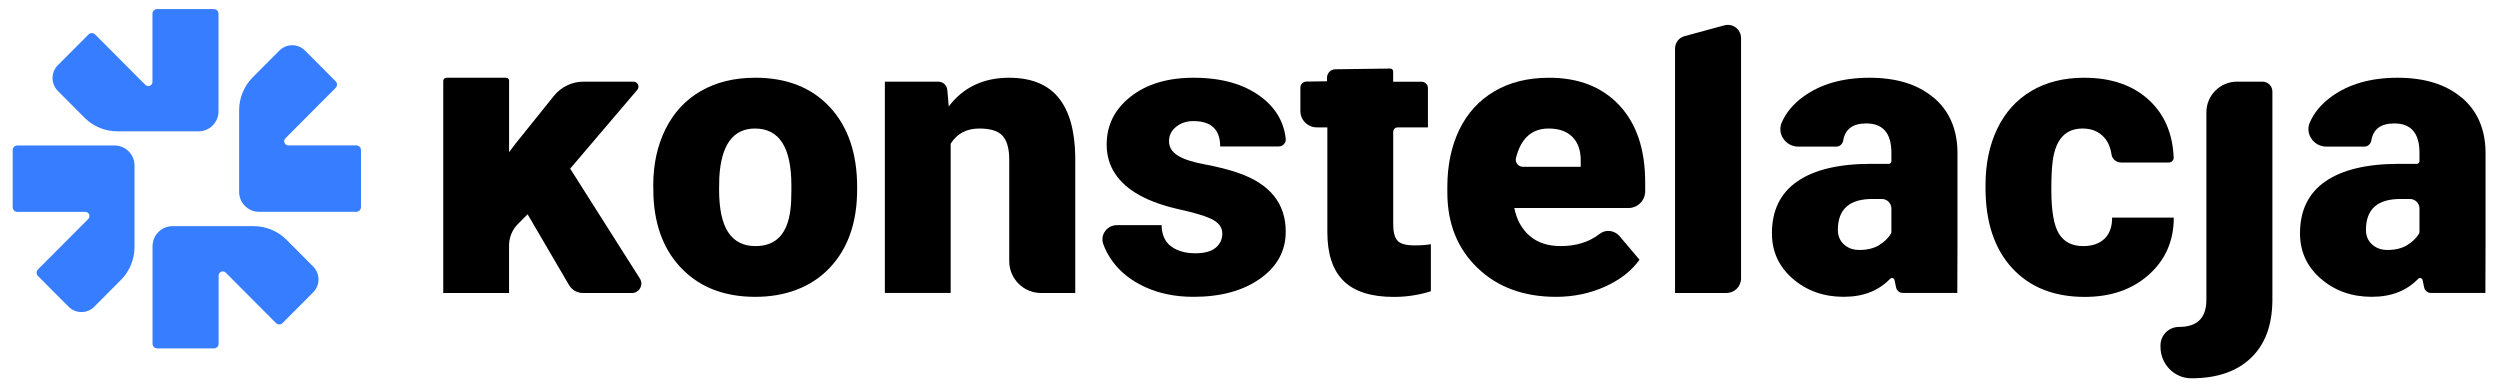<?xml version="1.0" encoding="UTF-8"?><svg id="Warstwa_1" xmlns="http://www.w3.org/2000/svg" viewBox="0 0 737.01 113.39"><defs><style>.cls-1{fill:#377dff;}</style></defs><g><path d="M569.97,28.74c-4.61-3.88-10.88-5.82-18.83-5.82s-14.48,1.88-19.6,5.64c-2.93,2.15-5.03,4.67-6.28,7.56-1.46,3.36,1.18,7.1,4.84,7.1h11.25c1.04,0,1.87-.78,2.04-1.81,.56-3.34,2.82-5.02,6.77-5.02,4.95,0,7.43,2.87,7.43,8.62v2.51c0,.43-.35,.78-.78,.78h-5.2c-9.52,0-16.77,1.73-21.76,5.18-4.99,3.45-7.48,8.56-7.48,15.31,0,5.37,2.05,9.84,6.16,13.39,4.11,3.55,9.1,5.32,14.97,5.32s10.28-1.78,13.74-5.33c.41-.43,1.14-.19,1.27,.39l.46,2.16c.19,.94,.98,1.63,1.94,1.63h16.11l.05-14.11v-27.58c-.12-6.75-2.48-12.07-7.08-15.95Zm-12.38,39.68c0,.14-.03,.28-.1,.4-.7,1.23-1.81,2.34-3.32,3.32-1.59,1.04-3.6,1.55-6.02,1.55-1.84,0-3.36-.55-4.55-1.64-1.19-1.09-1.79-2.52-1.79-4.29,0-6.06,3.38-9.1,10.13-9.1h2.84c1.55,0,2.81,1.26,2.81,2.81v6.94Z"/><path d="M168.11,49.69l19.76-23.2c.81-.95,.13-2.42-1.12-2.42h-14.71c-3.4,0-6.61,1.54-8.74,4.19l-11.26,14.01-1.96,2.59V23.79c0-.48-.39-.87-.87-.87h-17.58c-.53,0-.96,.43-.96,.96v62.49h19.4v-14.01c0-2.39,.95-4.67,2.64-6.36l2.83-2.83,12.21,20.86c.85,1.45,2.41,2.35,4.09,2.35h14.44c2.2,0,3.53-2.42,2.35-4.28l-20.55-32.4Z"/><path d="M222.58,22.92c-6.1,0-11.42,1.31-15.95,3.91-4.53,2.61-8,6.34-10.42,11.2-2.42,4.86-3.63,10.39-3.63,16.61l.06,3.28c.42,9.1,3.32,16.3,8.69,21.62,5.37,5.32,12.49,7.97,21.36,7.97s16.51-2.85,21.91-8.55c5.39-5.7,8.09-13.4,8.09-23.12v-.69c0-9.94-2.69-17.8-8.06-23.58-5.37-5.78-12.72-8.66-22.05-8.66Zm10.71,33.68c0,6.32-.68,15.95-10.59,15.95-3.53,0-6.2-1.34-8-4.03-1.8-2.69-2.71-6.91-2.71-12.67l.06-3.51c.54-9.63,4.05-14.45,10.54-14.45,7.14,0,10.71,5.58,10.71,16.75v1.96Z"/><path d="M297.48,22.92c-7.56,0-13.49,2.82-17.79,8.46l-.42-4.86c-.12-1.39-1.28-2.45-2.68-2.45h-15.73v62.29h19.4V42.38c1.84-2.99,4.66-4.49,8.46-4.49,3.34,0,5.64,.74,6.91,2.22,1.27,1.48,1.9,3.79,1.9,6.94v29.94c0,5.18,4.2,9.39,9.39,9.39h10.07V46.24c-.11-7.79-1.78-13.63-4.98-17.5-3.2-3.88-8.05-5.82-14.54-5.82Z"/><path d="M365.01,50.96c-2.8-.96-6.06-1.79-9.76-2.48-3.7-.69-6.4-1.57-8.09-2.65-1.69-1.07-2.53-2.48-2.53-4.2s.69-3.1,2.07-4.23c1.38-1.13,3.09-1.7,5.12-1.7,5.26,0,7.89,2.5,7.89,7.48h17.25c1.23,0,2.22-1.06,2.08-2.28-.56-5.02-3.01-9.16-7.36-12.4-4.99-3.72-11.59-5.58-19.81-5.58-7.64,0-13.82,1.85-18.54,5.56-4.72,3.7-7.08,8.42-7.08,14.13,0,3.22,.82,6.08,2.48,8.58,1.65,2.5,4.05,4.62,7.2,6.36,3.15,1.75,7.14,3.16,11.98,4.23,4.84,1.08,8.12,2.11,9.84,3.11,1.73,1,2.59,2.32,2.59,3.97s-.66,3.13-1.99,4.2c-1.32,1.08-3.31,1.61-5.96,1.61-2.88,0-5.24-.66-7.08-1.99-1.84-1.32-2.8-3.43-2.88-6.3h-13.19c-2.88,0-4.95,2.84-4,5.55,.58,1.66,1.44,3.28,2.56,4.87,2.34,3.3,5.6,5.91,9.79,7.83,4.18,1.92,8.94,2.88,14.28,2.88,8.02,0,14.56-1.78,19.6-5.35,5.05-3.57,7.57-8.19,7.57-13.87,0-8.33-4.68-14.11-14.05-17.33Z"/><path d="M411.99,70.94c-.85-.92-1.27-2.55-1.27-4.89v-27.17c0-.73,.59-1.32,1.32-1.32h8.92v-11.59c0-1.04-.84-1.88-1.88-1.88h-8.37v-3.03c0-.52-.45-.91-.96-.85l-16.08,.21c-1.36,.02-2.45,1.12-2.46,2.48v1.06l-6.1,.09c-.97,.01-1.75,.81-1.75,1.78v6.9c0,2.66,2.16,4.82,4.82,4.82h3.13v30.92c0,6.41,1.59,11.19,4.78,14.34,3.19,3.15,8.12,4.72,14.8,4.72,3.8,0,7.45-.56,10.94-1.67v-13.87c-1.31,.23-2.92,.35-4.84,.35-2.5,0-4.16-.46-5.01-1.38Z"/><path d="M456.67,22.92c-6.22,0-11.59,1.33-16.12,4-4.53,2.67-7.97,6.44-10.33,11.31-2.36,4.88-3.54,10.5-3.54,16.87v1.61c0,9.14,2.95,16.55,8.87,22.25,5.91,5.7,13.64,8.55,23.2,8.55,5.1,0,9.87-.99,14.31-2.96,4.43-1.98,7.86-4.63,10.28-7.97l-5.87-6.94c-1.46-1.73-4.06-2.11-5.84-.72-3.09,2.42-6.95,3.63-11.55,3.63-3.72,0-6.76-1-9.1-2.99-2.34-2-3.86-4.74-4.55-8.23h33.63c2.73,0,4.95-2.21,4.95-4.95v-2.6c0-9.71-2.53-17.28-7.6-22.71-5.07-5.43-11.98-8.15-20.73-8.15Zm9.33,26.25h-17.04c-1.34,0-2.37-1.25-2.05-2.55,1.43-5.82,4.65-8.73,9.65-8.73,3.07,0,5.43,.85,7.08,2.56,1.65,1.71,2.44,4.12,2.36,7.23v1.5Z"/><path d="M508.35,7.47l-11.75,3.19c-1.65,.45-2.79,1.94-2.79,3.65V86.37h15.16c2.37,0,4.3-1.92,4.3-4.3V11.23c0-2.57-2.44-4.43-4.92-3.76Z"/><path d="M622.65,64.14c.04,2.65-.69,4.71-2.19,6.19-1.5,1.48-3.61,2.22-6.33,2.22-3.26,0-5.64-1.21-7.14-3.63-1.5-2.42-2.25-6.75-2.25-13.01,0-3.57,.13-6.37,.4-8.41,.84-6.41,3.78-9.61,8.81-9.61,2.65,0,4.76,.86,6.33,2.59,1.16,1.27,1.89,2.95,2.2,5.04,.2,1.39,1.44,2.39,2.84,2.39h14.07c.79,0,1.45-.66,1.42-1.45-.28-7-2.66-12.6-7.11-16.8-4.76-4.49-11.19-6.74-19.29-6.74-5.99,0-11.17,1.3-15.54,3.89-4.38,2.59-7.73,6.3-10.05,11.11-2.32,4.82-3.48,10.37-3.48,16.67v.81c0,10.06,2.61,17.92,7.83,23.61,5.22,5.68,12.36,8.52,21.42,8.52,7.72,0,14.02-2.19,18.91-6.56,4.89-4.38,7.34-9.98,7.34-16.81h-18.19Z"/><path d="M667,24.07h-7.51c-4.99,0-9.04,4.05-9.04,9.04v55.27c0,5.34-2.69,8-8.06,8h-.04c-2.98,0-5.43,2.44-5.43,5.42v.47c0,5.03,4.02,9.24,9.06,9.25h.1c7.48,0,13.32-2,17.5-5.99,4.18-3.99,6.29-9.67,6.33-17.04V26.99c0-1.61-1.31-2.92-2.92-2.92Z"/><path d="M725.65,28.74c-4.61-3.88-10.88-5.82-18.83-5.82s-14.48,1.88-19.6,5.64c-2.93,2.15-5.03,4.67-6.28,7.56-1.46,3.36,1.18,7.1,4.84,7.1h11.25c1.04,0,1.87-.78,2.04-1.81,.56-3.34,2.82-5.02,6.77-5.02,4.95,0,7.43,2.87,7.43,8.62v2.51c0,.43-.35,.78-.78,.78h-5.2c-9.52,0-16.77,1.73-21.76,5.18-4.99,3.45-7.48,8.56-7.48,15.31,0,5.37,2.05,9.84,6.16,13.39,4.11,3.55,9.1,5.32,14.97,5.32s10.28-1.78,13.74-5.33c.41-.43,1.14-.19,1.27,.39l.46,2.16c.19,.94,.98,1.63,1.94,1.63h16.11l.05-14.11v-27.58c-.12-6.75-2.48-12.07-7.08-15.95Zm-12.38,39.68c0,.14-.03,.28-.1,.4-.7,1.23-1.81,2.34-3.32,3.32-1.59,1.04-3.6,1.55-6.02,1.55-1.84,0-3.36-.55-4.55-1.64-1.19-1.09-1.79-2.52-1.79-4.29,0-6.06,3.38-9.1,10.13-9.1h2.84c1.55,0,2.81,1.26,2.81,2.81v6.94Z"/></g><path class="cls-1" d="M63.06,2.68h-16.74c-.76,0-1.38,.62-1.38,1.38V24.15c0,1.1-1.32,1.64-2.09,.87l-14.81-14.86c-.54-.54-1.41-.54-1.95,0l-9.03,9.05c-2.09,2.1-2.09,5.5,0,7.6l7.83,7.86,.05,.05c2.56,2.56,6.04,4,9.65,4h23.95c3.25,0,5.88-2.64,5.88-5.9V4.06c0-.76-.62-1.38-1.38-1.38Z"/><path class="cls-1" d="M106.42,61.05v-16.8c0-.76-.62-1.38-1.38-1.38h-20.03c-1.09,0-1.64-1.32-.87-2.1l14.81-14.86c.54-.54,.54-1.41,0-1.95l-9.02-9.05c-2.09-2.1-5.48-2.1-7.57,0l-7.83,7.86-.05,.05c-2.55,2.57-3.99,6.06-3.99,9.69v24.03c0,3.26,2.63,5.9,5.88,5.9h28.66c.76,0,1.38-.62,1.38-1.38Z"/><path class="cls-1" d="M46.33,102.71h16.74c.76,0,1.38-.62,1.38-1.38v-20.09c0-1.1,1.32-1.64,2.09-.87l14.81,14.86c.54,.54,1.41,.54,1.95,0l9.03-9.05c2.09-2.1,2.09-5.5,0-7.6l-7.83-7.86-.05-.05c-2.56-2.56-6.04-4-9.65-4h-23.95c-3.25,0-5.88,2.64-5.88,5.9v28.76c0,.76,.62,1.38,1.38,1.38Z"/><path class="cls-1" d="M3.74,44.28v16.8c0,.76,.62,1.38,1.38,1.38H25.14c1.09,0,1.64,1.32,.87,2.1l-14.81,14.86c-.54,.54-.54,1.41,0,1.95l9.02,9.05c2.09,2.1,5.48,2.1,7.57,0l7.83-7.86,.05-.05c2.55-2.57,3.99-6.06,3.99-9.69v-24.03c0-3.26-2.63-5.9-5.88-5.9H5.11c-.76,0-1.38,.62-1.38,1.38Z"/></svg>